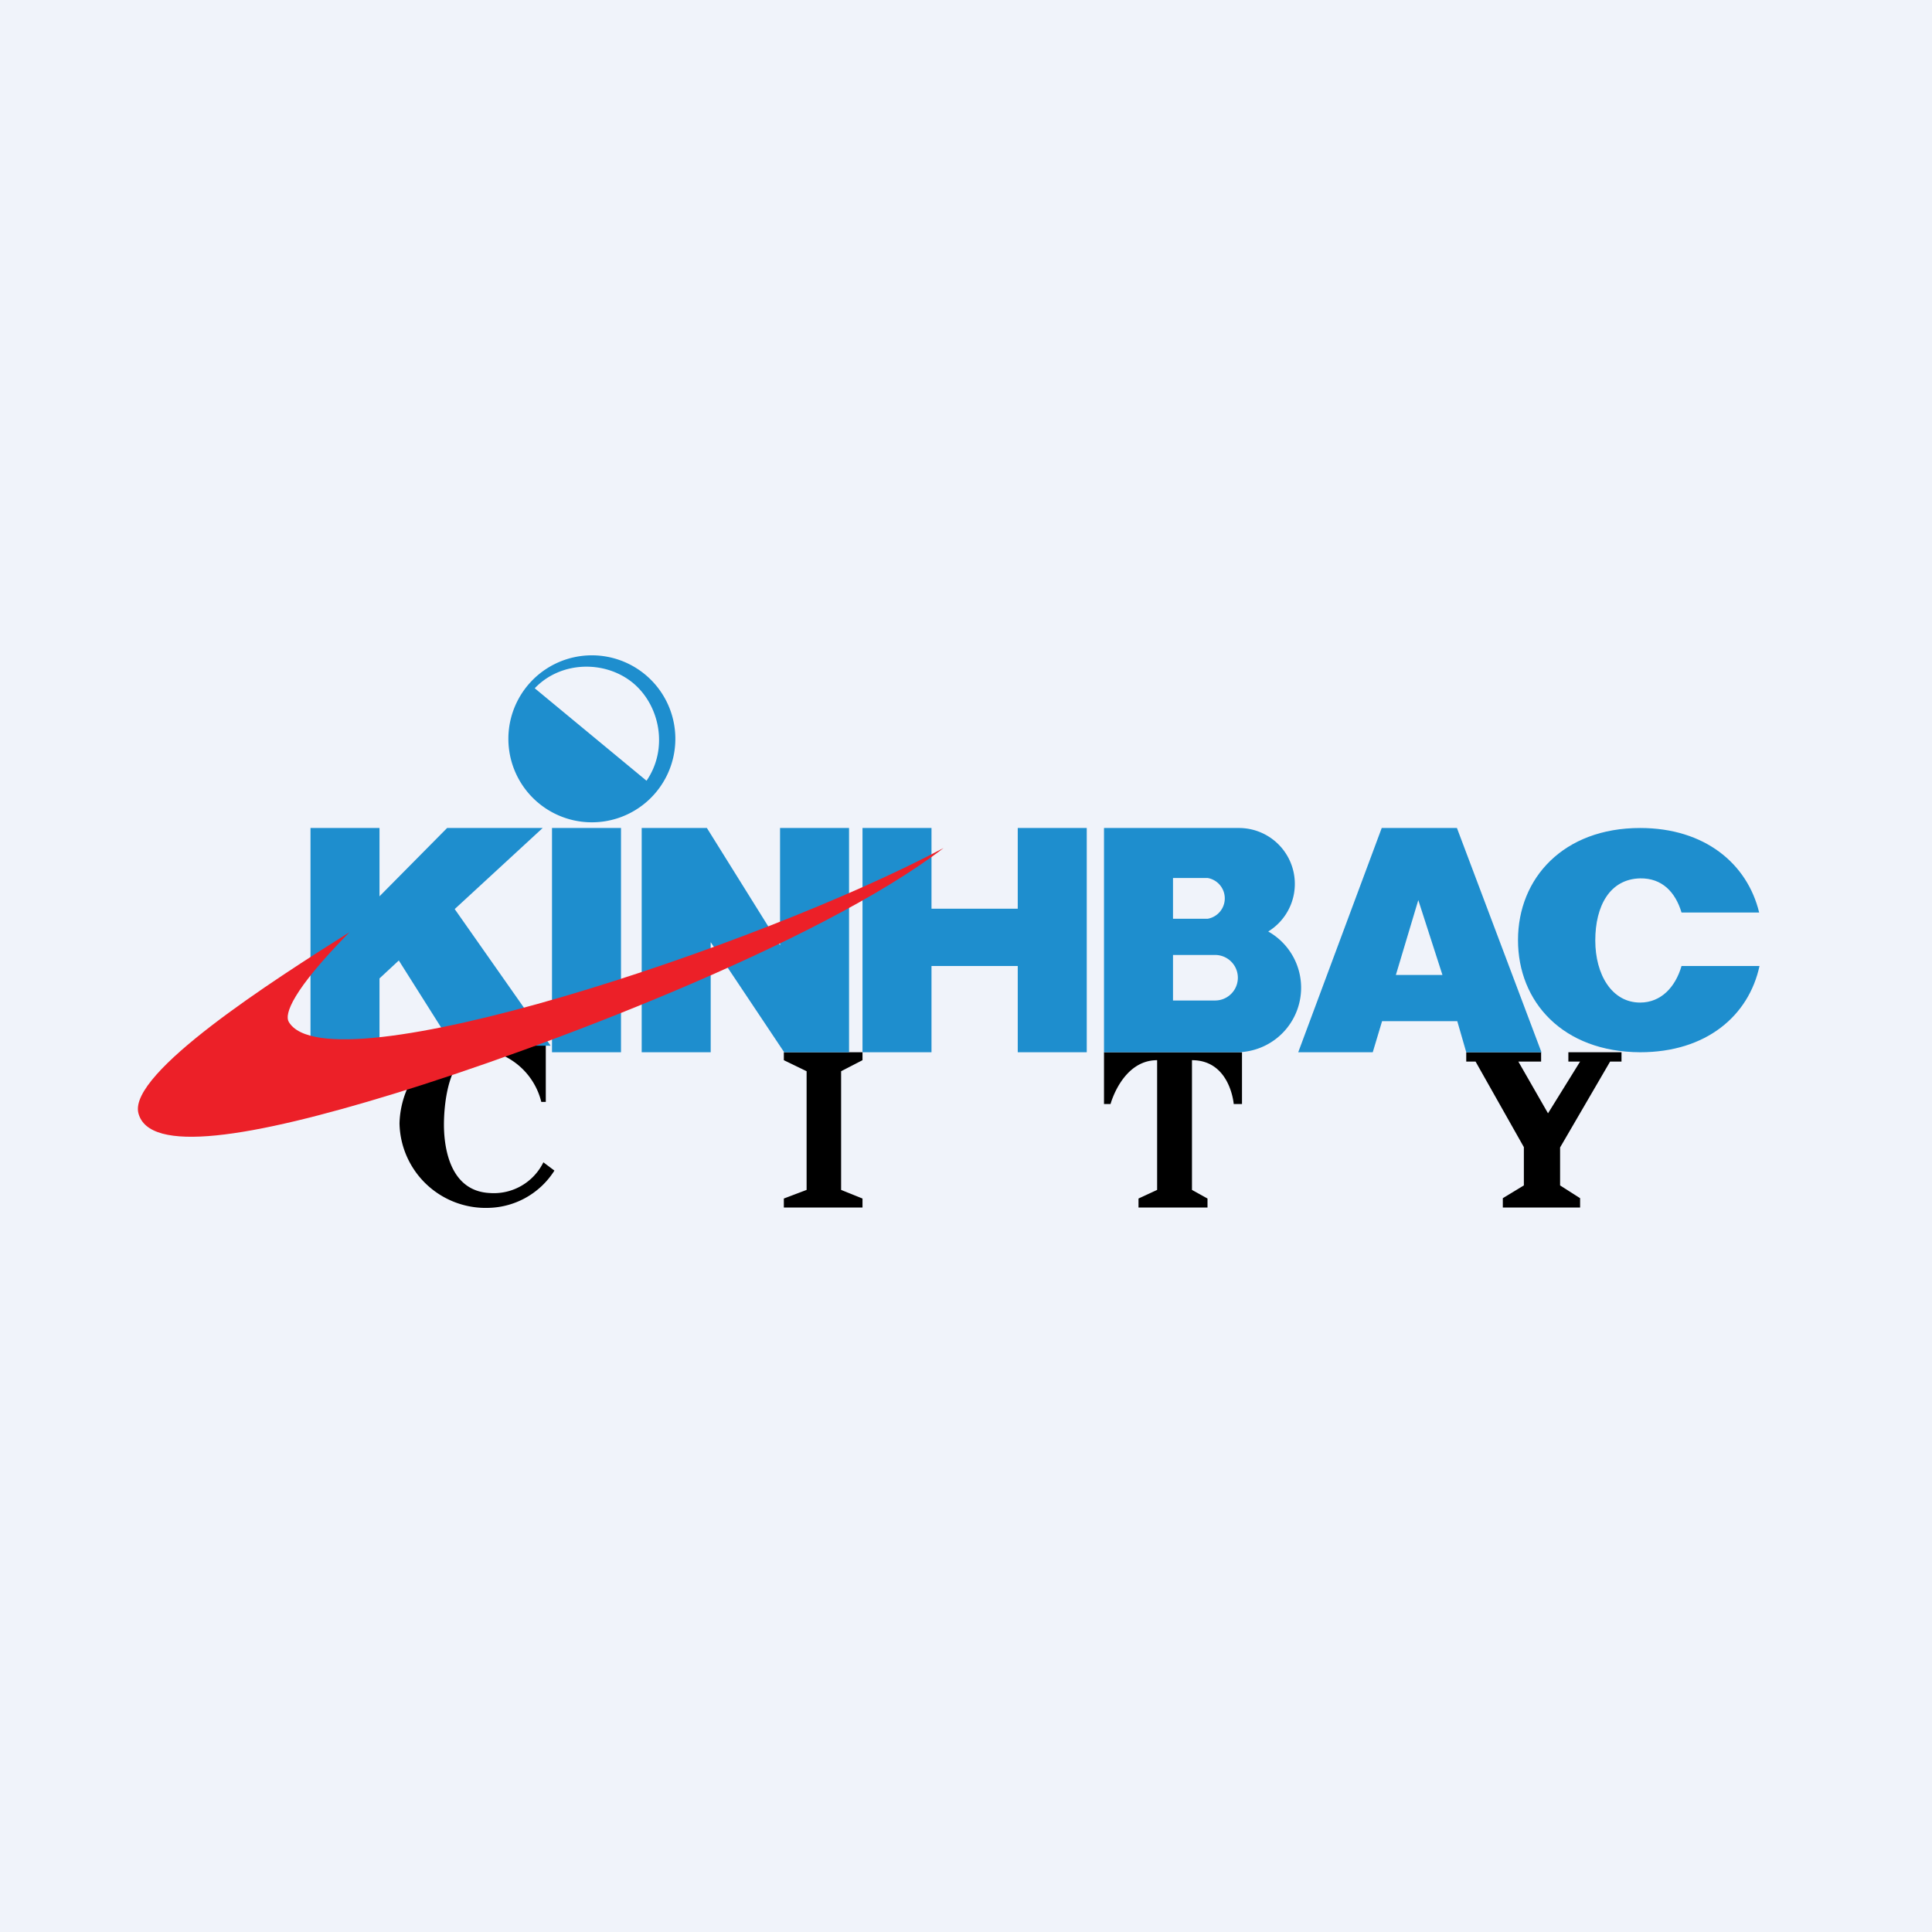 <!-- by TradingView --><svg xmlns="http://www.w3.org/2000/svg" width="56" height="56" viewBox="0 0 56 56"><path fill="#F0F3FA" d="M0 0h56v56H0z"/><path d="M15.82 31.93V30.3l-3.01.07a2.7 2.7 0 0 0-1.23 2.19 2.5 2.5 0 0 0 2.6 2.45 2.32 2.32 0 0 0 1.89-1.08l-.32-.24a1.6 1.6 0 0 1-1.56.89c-1.14-.06-1.3-1.29-1.32-1.85-.02-.57.08-2.54 1.32-2.27a2.01 2.01 0 0 1 1.5 1.48h.13zM25 30.5h-2.28v.23l.66.32v3.44l-.66.25V35H25v-.26l-.62-.25v-3.44l.62-.32v-.23zM36 30.5h-4V32h.19s.34-1.27 1.35-1.27v3.76l-.54.25V35h2v-.26l-.45-.25v-3.76c1.11 0 1.21 1.27 1.21 1.27H36v-1.5zM47 30.77v-.27h-1.54v.27h.34l-.93 1.5-.86-1.5h.66v-.27H42.5v.27h.27l1.4 2.48v1.11l-.61.37V35h2.24v-.27l-.58-.37v-1.1l1.45-2.49H47z"/><path fill="#1E8ECE" d="M16 24h2v6.5h-2zM32 24h3.91a1.62 1.62 0 0 1 .85 3 1.87 1.87 0 0 1-.9 3.5H32V24zm2 5h1.22a.66.66 0 1 0 0-1.32H34V29zm0-3.55v1.18h1.01a.6.6 0 0 0 0-1.18H34zM25 24h2v2.34h2.5V24h2v6.5h-2V28H27v2.5h-2V24zM9 24h2v1.98L12.96 24h2.77l-2.55 2.35 2.78 3.96h-2.84l-1.56-2.47-.56.52v2.14H9V24zM18.6 24v6.5h2v-3.19l2.13 3.19h1.88V24h-2v3.4L20.49 24h-1.88z"/><path fill-rule="evenodd" d="M37.63 30.5l2.42-6.5h2.18l2.45 6.5H42.5l-.26-.9h-2.18l-.27.9h-2.15zm2.83-2.24l.65-2.17.7 2.17h-1.35z" fill="#1E8ECE"/><path d="M51 28c-.31 1.44-1.54 2.5-3.46 2.5-2.24-.01-3.54-1.46-3.54-3.25 0-1.8 1.32-3.25 3.54-3.25 1.88 0 3.11 1.04 3.45 2.45h-2.25c-.18-.6-.57-1-1.2-.99-.88.02-1.3.8-1.3 1.8 0 .99.48 1.8 1.3 1.8.6 0 1.02-.44 1.2-1.06H51z" fill="#1E8ECE"/><path d="M4.01 32.26c-.28-1.16 3.88-3.83 6.12-5.24-1.67 1.7-1.89 2.38-1.76 2.6 1.15 1.96 13.69-2.22 18.98-5.04-3.62 2.78-11.74 5.84-15.92 7.12-4.17 1.28-7.12 1.76-7.42.56z" fill="#EC2028"/><path d="M17 23.83A2.42 2.42 0 1 0 17 19a2.42 2.42 0 0 0 0 4.83zm1.34-4.04c.79.65 1.04 1.91.4 2.84l-1.62-1.34-1.62-1.34c.75-.79 2.03-.82 2.84-.16z" fill="#1E8ECE"/></svg>
